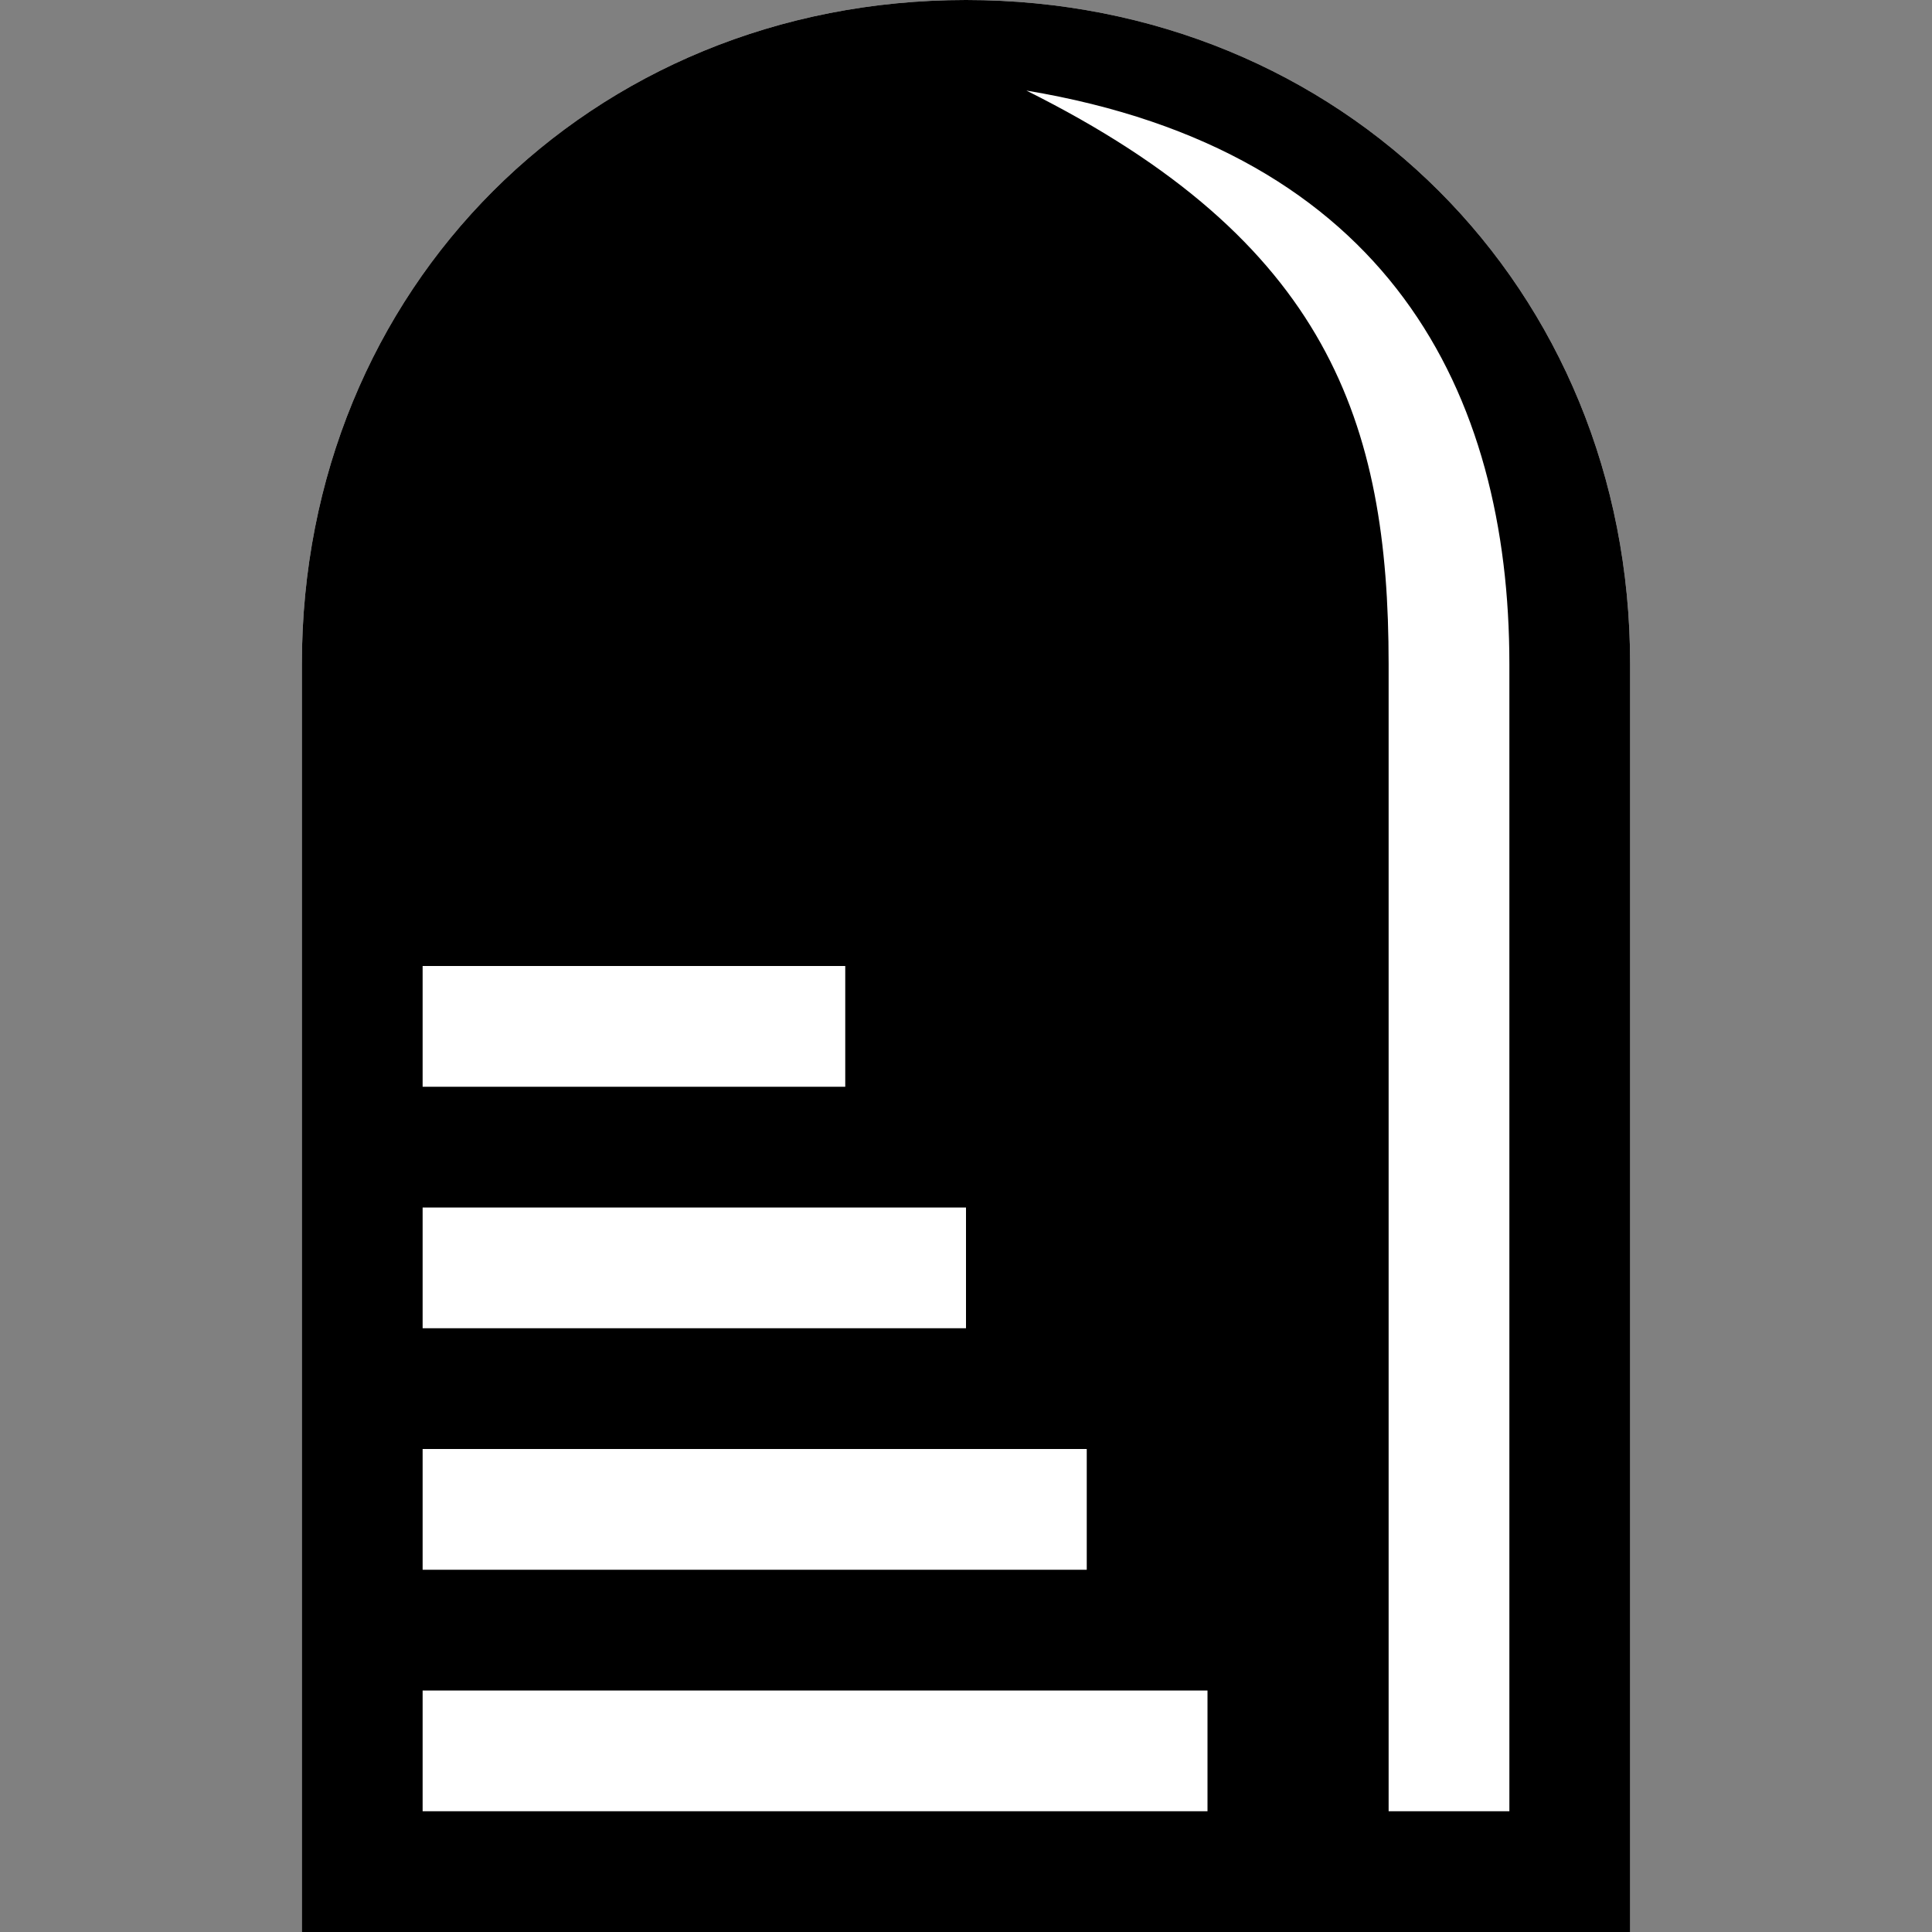 <svg width="32" height="32" fill="none" xmlns="http://www.w3.org/2000/svg"><rect width="100%" height="100%" fill="#808080" stroke="none"/><path d="M16 0C9.774 0 5 4.774 5 11v21h22V11c0-6.226-4.774-11-11-11z" fill="#fff"/><path d="M16 0C9.774 0 5 4.774 5 11v21h22V11c0-6.226-4.774-11-11-11zM7 16h7v2H7v-2zm0 4h9v2H7v-2zm0 4h11v2H7v-2zm0 4h13v2H7v-2zm18 2h-2V11c0-4-1-7.007-6-9.5 6 1 8 5 8 9.5v19z" fill="#000"/></svg>